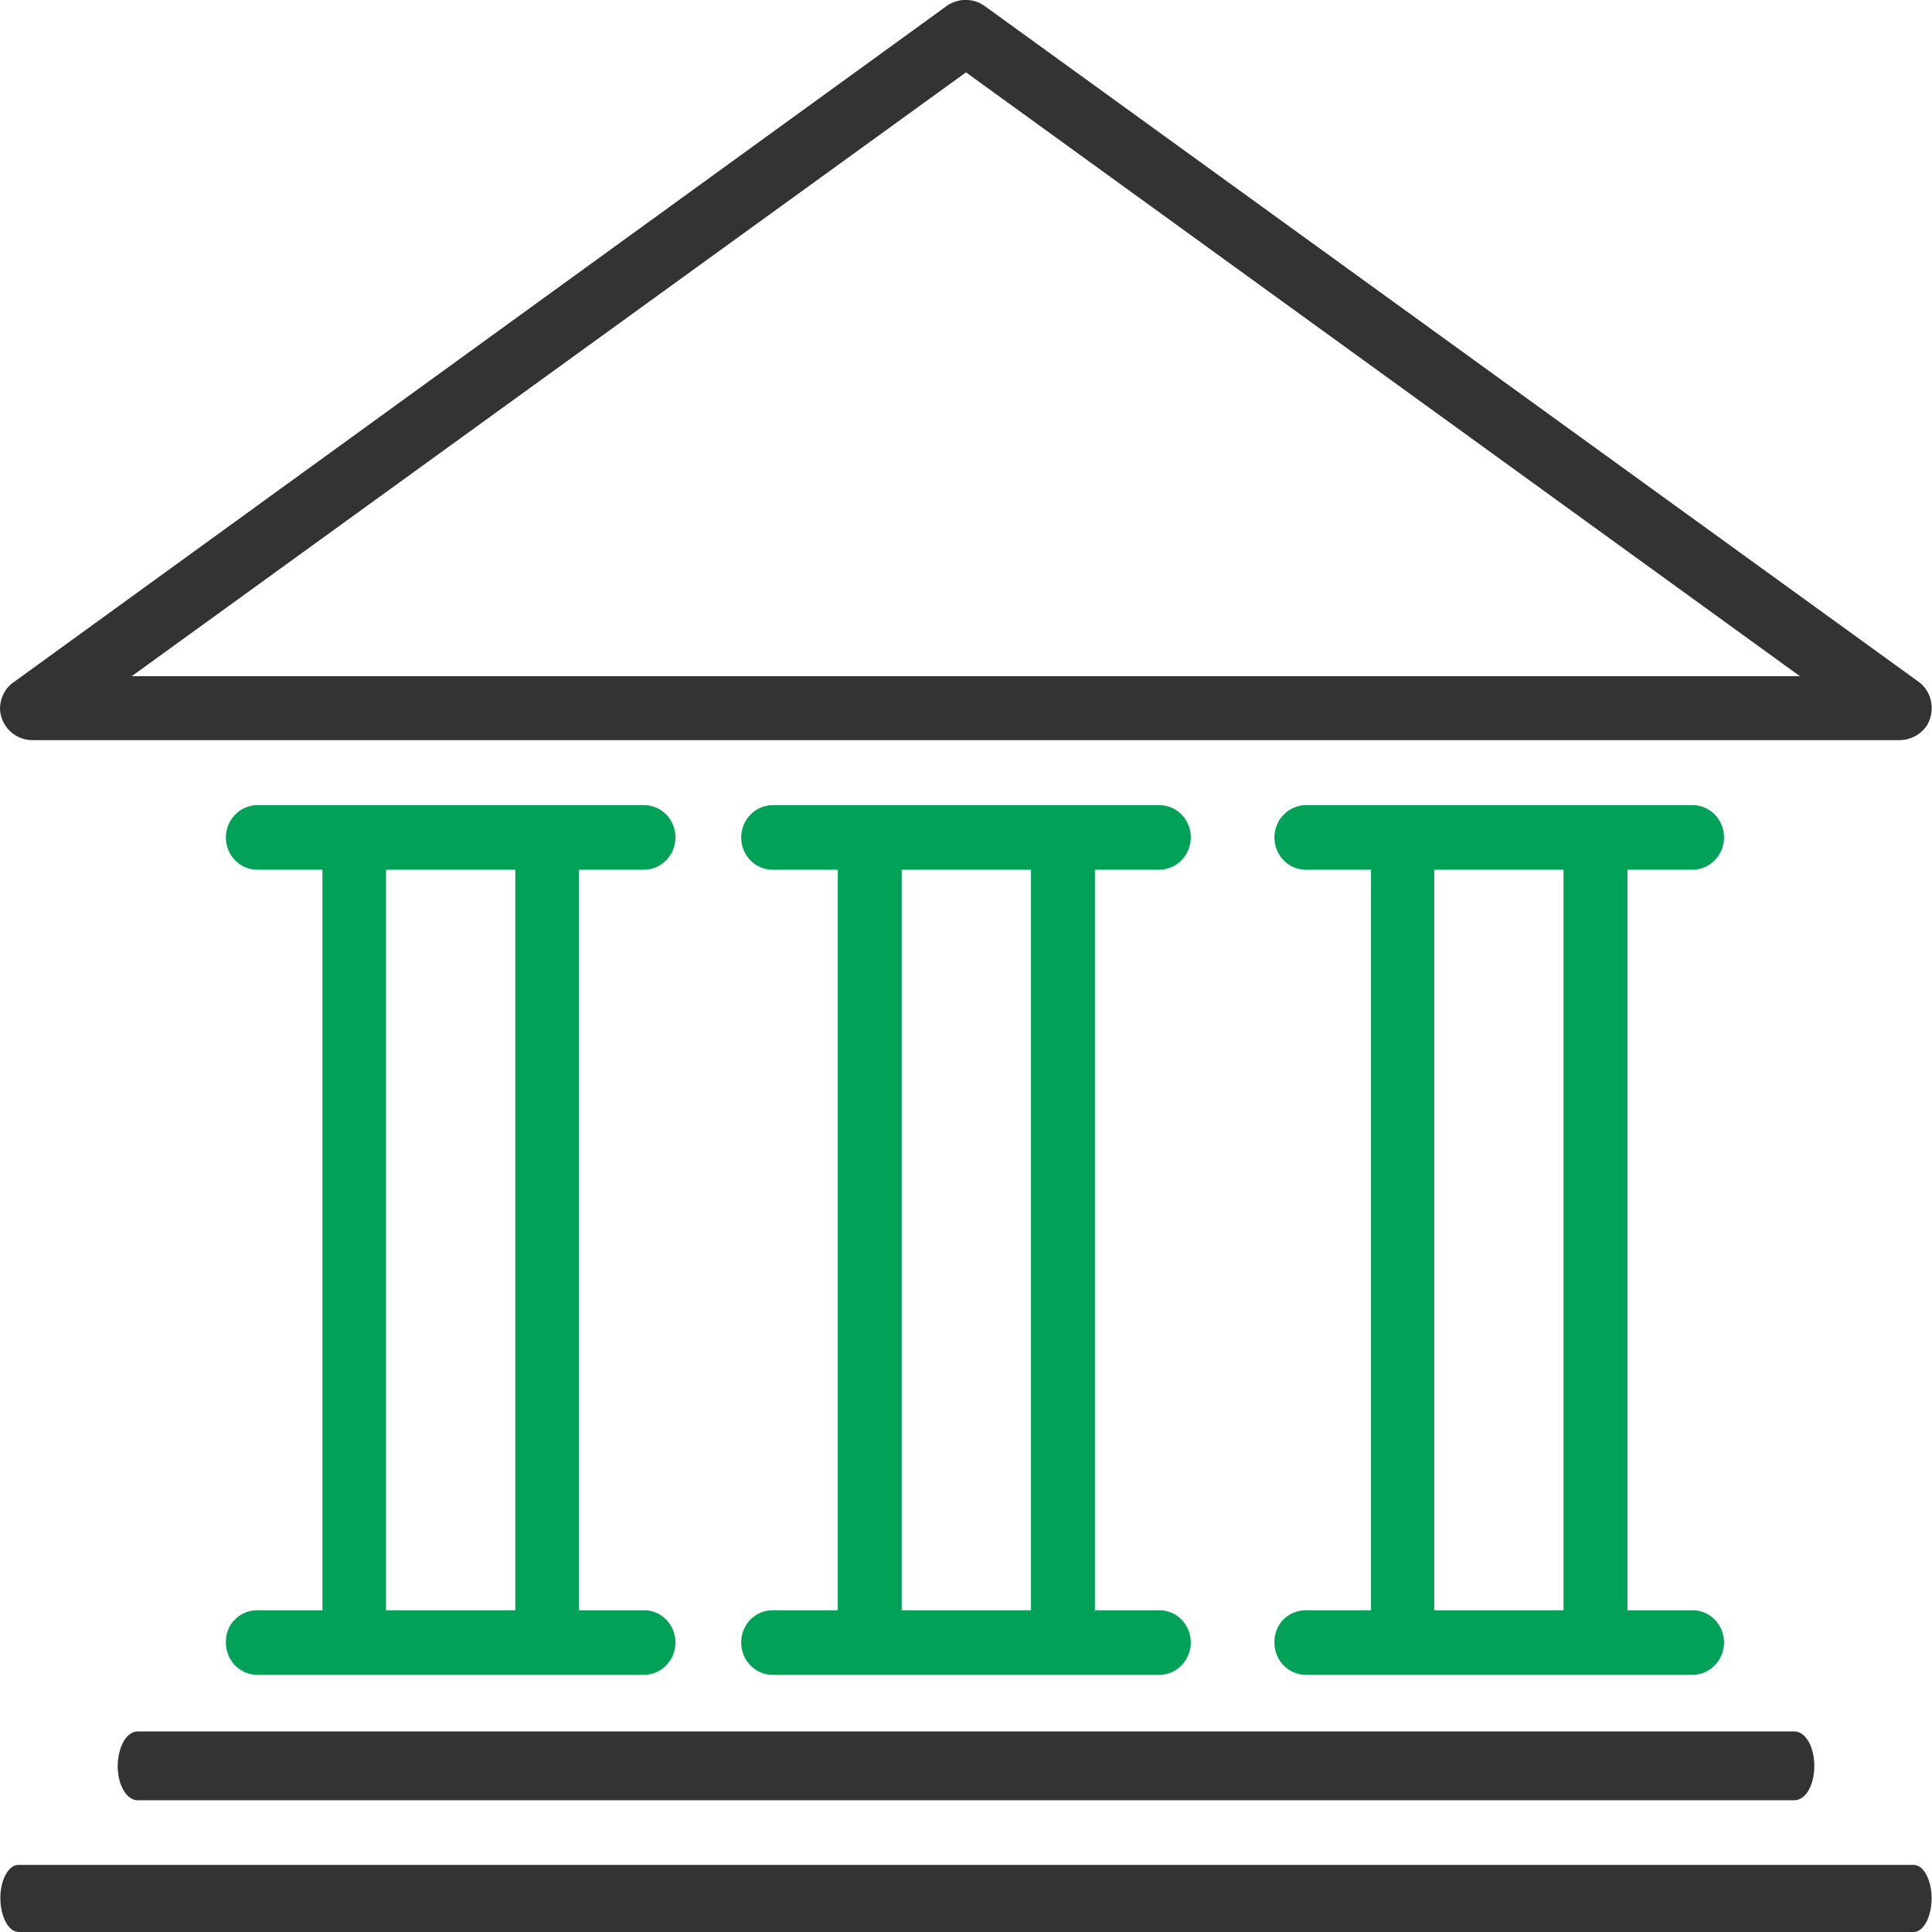 <?xml version="1.0" encoding="utf-8"?>
<!-- Generator: Adobe Illustrator 24.1.1, SVG Export Plug-In . SVG Version: 6.00 Build 0)  -->
<svg version="1.1" id="Layer_1" xmlns="http://www.w3.org/2000/svg" xmlns:xlink="http://www.w3.org/1999/xlink" x="0px" y="0px"
	 width="55px" height="55px" viewBox="0 0 55 55" enable-background="new 0 0 55 55" xml:space="preserve">
<g>
	<g>
		<path fill="#333333" d="M3.92,49.29h47.16c0.32,0,0.57,0.44,0.57,0.98c0,0.54-0.24,0.98-0.57,0.98H3.92
			c-0.32,0-0.57-0.44-0.57-0.98C3.36,49.73,3.6,49.29,3.92,49.29z"/>
	</g>
	<g>
		<path fill="#333333" d="M0.52,53.09h53.96c0.28,0,0.51,0.43,0.51,0.95S54.76,55,54.48,55H0.52c-0.28-0.01-0.51-0.44-0.51-0.97
			C0.01,53.52,0.24,53.09,0.52,53.09z"/>
	</g>
	<g>
		<g>
			<path fill="#333333" d="M0.39,19.42L26.95,0.17c0.32-0.23,0.76-0.23,1.08,0l26.59,19.24c0.4,0.29,0.49,0.87,0.21,1.28
				c-0.17,0.23-0.45,0.38-0.76,0.38H0.92c-0.51,0-0.92-0.42-0.92-0.92C0.01,19.87,0.14,19.59,0.39,19.42z M51.24,19.25L27.5,2.06
				L3.75,19.25H51.24z"/>
		</g>
		<g>
			<path fill="#01A158" d="M22,45.84h1.85V24.76H22c-0.51,0-0.9-0.42-0.9-0.92c0-0.5,0.4-0.92,0.9-0.92h11c0.51,0,0.9,0.42,0.9,0.92
				c0,0.5-0.4,0.92-0.9,0.92h-1.83v21.08H33c0.51,0,0.9,0.42,0.9,0.92c0,0.5-0.4,0.92-0.9,0.92H22c-0.51,0-0.9-0.42-0.9-0.92
				C21.1,46.25,21.49,45.84,22,45.84z M25.67,45.84h3.68V24.76h-3.68V45.84z"/>
		</g>
		<g>
			<path fill="#01A158" d="M37.18,45.84h1.85V24.76h-1.85c-0.51,0-0.9-0.42-0.9-0.92c0-0.5,0.4-0.92,0.9-0.92h11
				c0.51,0,0.9,0.42,0.9,0.92c0,0.5-0.4,0.92-0.9,0.92h-1.85v21.08h1.85c0.51,0,0.9,0.42,0.9,0.92c0,0.5-0.4,0.92-0.9,0.92h-11
				c-0.51,0-0.9-0.42-0.9-0.92C36.27,46.25,36.66,45.84,37.18,45.84z M40.83,45.84h3.68V24.76h-3.68V45.84z"/>
		</g>
		<g>
			<path fill="#01A158" d="M7.33,45.84h1.85V24.76H7.33c-0.51,0-0.9-0.42-0.9-0.92c0-0.5,0.4-0.92,0.9-0.92h11
				c0.51,0,0.9,0.42,0.9,0.92c0,0.5-0.4,0.92-0.9,0.92h-1.85v21.08h1.85c0.51,0,0.9,0.42,0.9,0.92c0,0.5-0.4,0.92-0.9,0.92h-11
				c-0.51,0-0.9-0.42-0.9-0.92C6.42,46.25,6.81,45.84,7.33,45.84z M10.99,45.84h3.68V24.76h-3.68V45.84z"/>
		</g>
	</g>
</g>
</svg>
